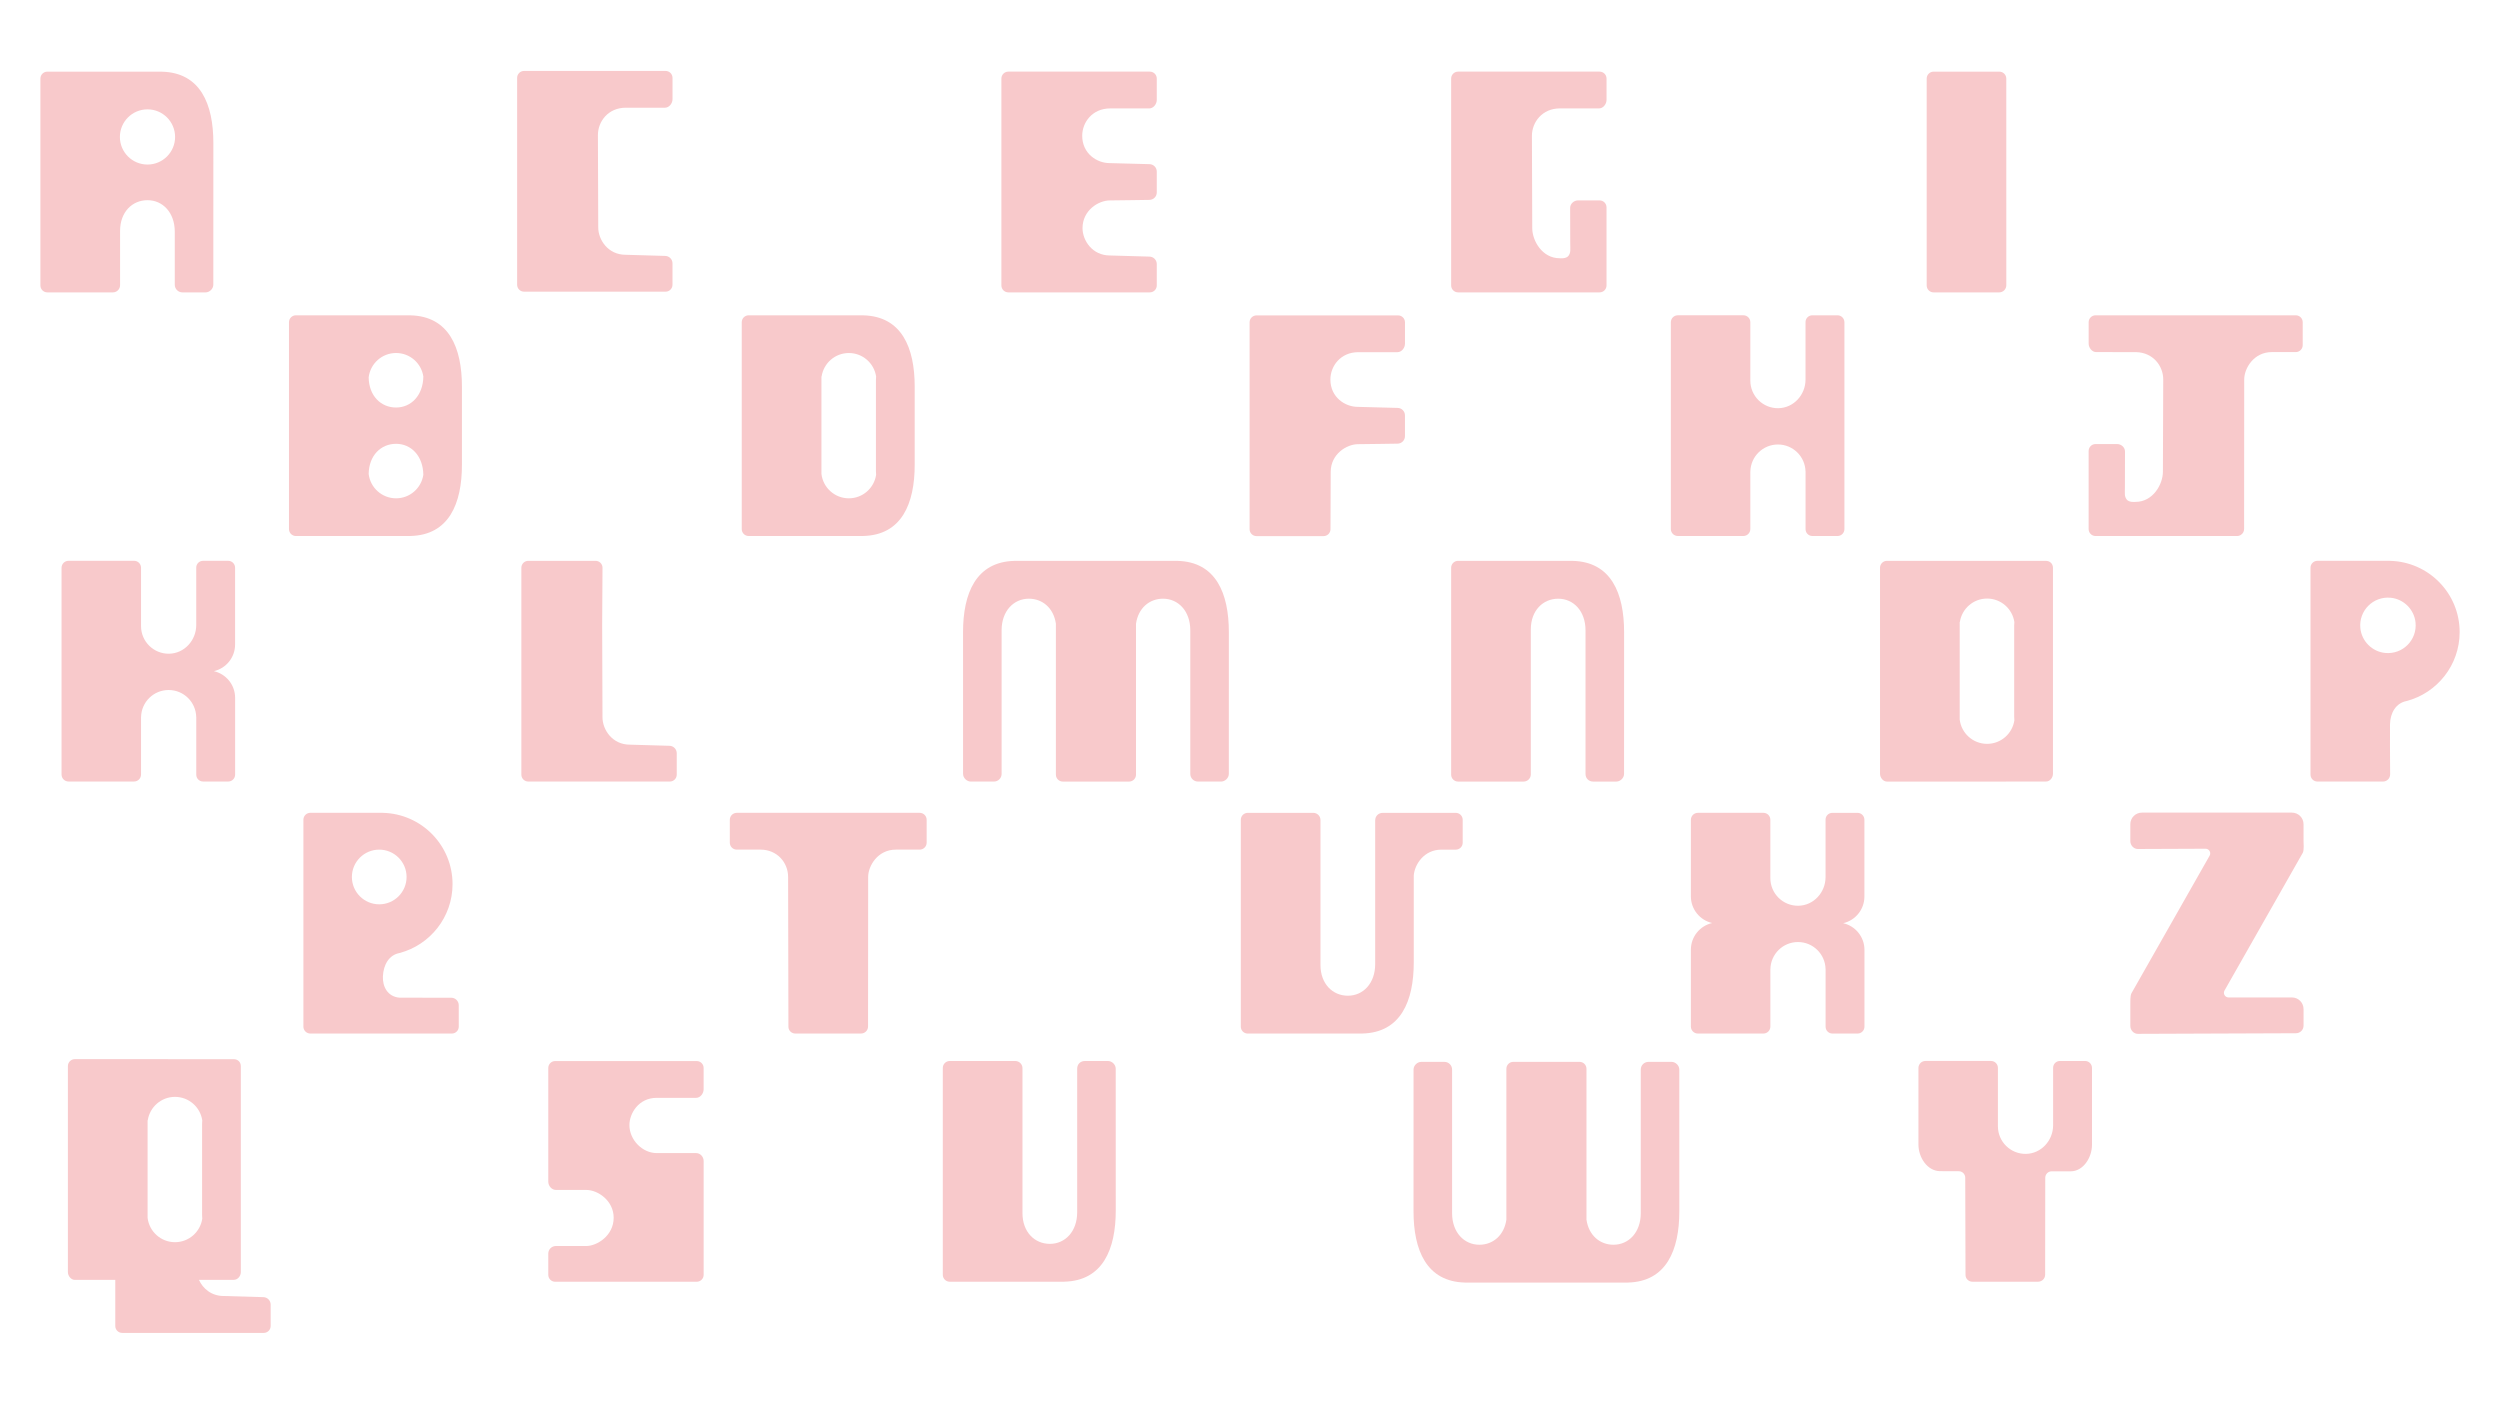 <?xml version="1.0" encoding="utf-8"?>
<!-- Generator: Adobe Illustrator 27.1.1, SVG Export Plug-In . SVG Version: 6.00 Build 0)  -->
<svg version="1.1" id="alfabeto" xmlns="http://www.w3.org/2000/svg" xmlns:xlink="http://www.w3.org/1999/xlink" x="0px" y="0px"
	 viewBox="0 0 1366 768" style="enable-background:new 0 0 1366 768;" xml:space="preserve">
<style type="text/css">
	.st0{fill:#F8C9CB;}
</style>
<path id="z" class="st0" d="M1252.33,545.01h-34.63c-1.95,0-3.18-2.1-2.22-3.8c14.4-25.35,36.26-63.81,42.76-75.24
	c0.79-1.39,0.41-5.71,0.41-6.58v-9.05c0-3.49-2.83-6.32-6.32-6.32h-82c-3.49,0-6.32,2.83-6.32,6.32v9.25c0,2.25,1.82,4.3,4.07,4.3
	c0,0,17.65-0.07,37.02-0.15c1.96-0.01,3.2,2.1,2.23,3.81l-42.72,75.2c-0.71,1.25-0.6,5.23-0.6,6.05v11.79c0,2.25,1.82,4.3,4.07,4.3
	c0,0,83.68-0.33,86.43-0.33c2.3,0,4.15-1.86,4.15-4.16v-9.05C1258.65,547.84,1255.82,545.01,1252.33,545.01z"/>
<path id="y" class="st0" d="M1139.31,579.72h-13.78c-2.05,0-3.71,1.66-3.71,3.71v31.43c0,8.33-6.51,15.49-14.84,15.62
	c-8.44,0.13-15.32-6.67-15.32-15.08v-31.91c0-2.09-1.69-3.78-3.78-3.78h-5.44h-30.38c-2.11,0-3.82,1.71-3.82,3.82v41.82
	c0,7.11,4.81,14.38,11.63,14.57c2.27,0.06,7.07,0.05,10.39,0.04c1.96-0.01,3.54,1.57,3.55,3.53l0.15,53.14c0,2.05,1.69,3.7,3.78,3.7
	h35.83c2.16,0,3.91-1.72,3.9-3.84c-0.02-4.33,0.05-25.11,0.06-52.96c0-1.95,1.58-3.53,3.53-3.53c3.31,0.01,8.08,0.02,10.38,0.01
	c6.83-0.02,11.63-7.45,11.63-14.57v-41.96C1143.04,581.41,1141.37,579.72,1139.31,579.72z"/>
<path id="x" class="st0" d="M1018.71,489.88v-41.96c0-2.08-1.67-3.78-3.74-3.78h-13.78c-2.05,0-3.71,1.66-3.71,3.71v31.43
	c0,8.33-6.51,15.49-14.84,15.62c-8.44,0.13-15.32-6.67-15.32-15.08v-31.91c0-2.09-1.69-3.78-3.78-3.78h-5.44h-30.38
	c-2.11,0-3.82,1.71-3.82,3.82v41.82c0,7.11,4.97,13.05,11.63,14.57l0,0c-6.66,1.51-11.63,7.45-11.63,14.57v42
	c0,2.11,1.71,3.82,3.82,3.82h35.78l0,0h0.02c2.1,0,3.81-1.7,3.81-3.81v-31.43h0.02c0.17-8.18,6.84-14.76,15.07-14.76
	c8.22,0,14.89,6.58,15.07,14.76h0.02v31.52c0,2.05,1.66,3.72,3.72,3.72h0.29l0,0h12.68l0,0h0.8c2.06,0,3.74-1.69,3.74-3.77v-0.07
	V519c0-7.11-4.97-13.06-11.63-14.57l0,0C1013.74,502.93,1018.71,496.99,1018.71,489.88z"/>
<path id="w" class="st0" d="M889.42,700.79v0.02h-88.91v-0.02c-21.1-0.48-28.16-17.72-28.16-38.93c0-0.01,0.01-72.88,0.01-77.42
	c0-2.38,2.16-4.23,4.2-4.23h12.68c2.31,0,4.18,1.87,4.18,4.18c0,0,0,64.25,0,78.49c0,10.5,6.58,17.25,14.91,17.25
	c7.46,0,13.55-5.19,14.75-13.69v-82.46c0-2.08,1.69-3.78,3.78-3.78h0.39h35.43h0.39c2.08,0,3.78,1.69,3.78,3.78v82.46
	c1.2,8.5,7.29,13.69,14.75,13.69c8.33,0,14.91-6.75,14.91-17.25c0-14.24,0-78.49,0-78.49c0-2.31,1.87-4.18,4.18-4.18h12.68
	c2.04,0,4.2,1.85,4.2,4.23c0,4.54,0.01,77.4,0.01,77.42C917.58,683.08,910.52,700.32,889.42,700.79z"/>
<path id="v" class="st0" d="M795.43,464.25c-2.39,0-0.36,0-7.91,0c-9.42,0-14.64,8.13-15.04,14.18c0,21.79,0,47.35,0,47.36
	c0,21.21-7.06,38.45-28.16,38.93v0.02h-62.56c-2.09,0-3.78-1.69-3.78-3.78V447.92c0-2.08,1.69-3.78,3.78-3.78h35.82
	c2.17,0,3.93,1.76,3.93,3.93v79.2c0,10.33,6.65,16.79,14.98,16.79c8.33,0,14.91-6.75,14.91-17.25c0-14.24,0-78.49,0-78.49
	c0-2.51,1.87-4.18,4.18-4.18h8.75h3.93h3.49h23.67c2.1,0,3.8,1.7,3.8,3.8v12.51C799.23,462.55,797.53,464.25,795.43,464.25z"/>
<path id="u" class="st0" d="M609.65,661.38c0,21.21-7.06,38.45-28.16,38.93v0.02h-62.56c-2.08,0-3.78-1.69-3.78-3.77V583.51
	c0-2.08,1.69-3.78,3.78-3.78h35.82c2.17,0,3.93,1.76,3.93,3.93v79.2c0,10.33,6.65,16.79,14.98,16.79c8.33,0,14.91-6.75,14.91-17.25
	c0-14.24,0-78.49,0-78.49c0-2.51,1.87-4.18,4.18-4.18h12.68c2.04,0,4.2,1.85,4.2,4.23C609.64,588.5,609.65,661.37,609.65,661.38z"/>
<path id="t" class="st0" d="M506.32,460.44v-12.51c0-2.1-1.7-3.8-3.8-3.8h-99.95c-2.1,0-3.8,1.7-3.8,3.8v12.51
	c0,2.1,1.7,3.8,3.8,3.8c4.29,0,7.82,0,13.04,0c8.81,0,15.01,6.88,15.01,14.94l0.17,81.85c0,2.05,1.69,3.7,3.78,3.7h35.83
	c2.16,0,3.91-1.72,3.9-3.84c-0.03-4.73,0.06-49.85,0.06-81.71c0-6.1,5.26-14.94,15.08-14.94c7.55,0,10.69,0,13.08,0
	C504.62,464.24,506.32,462.53,506.32,460.44z"/>
<path id="s" class="st0" d="M358.84,599.86c8.39,0,15.72,0,21.55,0c2.25,0,4.07-2.39,4.07-4.64v-11.69c0-2.08-1.69-3.77-3.77-3.77
	h-77.27h-0.07c-2.08,0-3.77,1.69-3.77,3.77v62.14c0,2.3,1.86,4.51,4.16,4.51h16.61c6.28,0,14.96,5.81,14.96,15.2
	c0,9.81-9.15,15.44-14.96,15.44c-6.9,0-11.69,0-16.62,0c-2.3,0-4.15,1.86-4.15,4.16v11.6c0,2.08,1.69,3.77,3.77,3.77h0.07h77.27
	c2.08,0,3.78-1.69,3.78-3.78v-62.22c0-2.25-1.82-4.3-4.07-4.3h-21.54c-7.91,0-14.95-7.25-14.95-15.28
	C343.89,608.49,348.85,599.86,358.84,599.86z"/>
<path id="r" class="st0" d="M250.66,549.24c-0.01-2.26-1.85-4.08-4.11-4.08l-28.25-0.03c-6.53-0.52-9.35-6.11-9.08-11.69
	c0.3-6.31,3.33-11.65,9.08-12.71c16.68-4.41,28.97-19.59,28.97-37.66c0-21.21-16.96-38.45-38.06-38.93v-0.02h-15.07h-24.58
	c-2.08,0-3.78,1.69-3.78,3.78v113.05c0,2.08,1.69,3.78,3.78,3.78h77.33c2.08,0,3.78-1.69,3.78-3.78
	C250.66,560.95,250.69,553.98,250.66,549.24z M192.27,479.18c0-8.25,6.69-14.94,14.94-14.94s14.94,6.69,14.94,14.94
	s-6.69,14.94-14.94,14.94S192.27,487.43,192.27,479.18z"/>
<path id="q" class="st0" d="M143.81,708.76l-21.54-0.62c-6.76,0-11.4-4.06-13.57-8.82l19.07-0.02c2.16,0,3.82-2.11,3.82-4.24
	c0-0.01,0-34.87,0-35.19c0-1.98,0-39.73,0-41.71c0-0.31,0-35.58,0-35.59c0-2.28-1.66-3.83-3.84-3.83l-51.06-0.02H40.88
	c-2.08,0-3.78,1.69-3.78,3.78l0,0v112.57c0,2.08,1.69,4.26,3.78,4.26h22.11v25.19l0,0c0,2.08,1.69,3.78,3.78,3.78h0.07h77.27
	c2.08,0,3.78-1.69,3.78-3.78v-11.69C147.89,710.59,146.06,708.76,143.81,708.76z M80.65,665.36V612.1h0.09
	c1.12-7.23,7.34-12.77,14.88-12.77c7.56,0,13.81,5.57,14.9,12.84c-0.01,0.66-0.04,1.31-0.1,1.94v49.84c0.06,0.63,0.1,1.28,0.1,1.94
	c-1.09,7.26-7.33,12.84-14.9,12.84c-7.72,0-14.08-5.81-14.97-13.29C80.65,665.41,80.65,665.39,80.65,665.36L80.65,665.36z"/>
<path id="p" class="st0" d="M1305.9,395.75c0.11-6.32,3.33-11.65,9.08-12.71c16.68-4.41,28.97-19.59,28.97-37.66
	c0-21.21-16.96-38.45-38.06-38.93v-0.02h-15.07h-24.58c-2.08,0-3.78,1.69-3.78,3.78v113.05c0,2.08,1.69,3.78,3.78,3.78h35.83
	c2.16,0,3.91-1.75,3.9-3.92C1305.93,415.32,1305.82,400.56,1305.9,395.75z M1289.7,343.24c-0.95-9.58,7.04-17.57,16.62-16.62
	c7.09,0.7,12.83,6.44,13.53,13.53c0.95,9.58-7.04,17.57-16.62,16.62C1296.14,356.07,1290.4,350.34,1289.7,343.24z"/>
<path id="o" class="st0" d="M1121.74,310.29c0-2.28-1.66-3.83-3.84-3.83l-51.06-0.02h-35.82l0,0c-2.08,0-3.78,1.69-3.78,3.78l0,0
	v112.57c0,2.08,1.69,4.26,3.78,4.26l0,0h35.82h26.74l24.34-0.02c2.16,0,3.82-2.11,3.82-4.24c0-0.01,0-34.87,0-35.19
	c0-1.98,0-39.73,0-41.71C1121.74,345.57,1121.74,310.3,1121.74,310.29z M1100.65,393.6c-1.09,7.26-7.33,12.84-14.9,12.84
	c-7.72,0-14.08-5.81-14.97-13.29c0-0.02,0-0.05,0-0.07l0,0v-53.26h0.09c1.12-7.23,7.34-12.77,14.88-12.77
	c7.56,0,13.81,5.57,14.9,12.84c-0.01,0.66-0.04,1.31-0.1,1.94v49.84C1100.61,392.29,1100.64,392.94,1100.65,393.6z"/>
<path id="n" class="st0" d="M887.41,345.39c0-21.21-7.06-38.45-28.16-38.93v-0.02h-62.56c-2.08,0-3.78,1.69-3.78,3.78v113.05
	c0,2.08,1.69,3.78,3.78,3.78h35.82c2.17,0,3.93-1.76,3.93-3.93v-79.2c0-10.33,6.65-16.79,14.98-16.79c8.33,0,14.91,6.75,14.91,17.25
	c0,14.24,0,78.49,0,78.49c0,2.51,1.87,4.18,4.18,4.18h12.68c2.04,0,4.2-1.85,4.2-4.23C887.4,418.27,887.41,345.4,887.41,345.39z"/>
<path id="m" class="st0" d="M643.28,306.46v-0.02h-88.91v0.02c-21.1,0.48-28.16,17.72-28.16,38.93c0,0.01,0.01,72.88,0.01,77.42
	c0,2.38,2.16,4.23,4.2,4.23h12.68c2.31,0,4.18-1.87,4.18-4.18c0,0,0-64.25,0-78.49c0-10.5,6.58-17.25,14.91-17.25
	c7.46,0,13.55,5.19,14.75,13.69v82.46c0,2.08,1.69,3.78,3.78,3.78h0.39h35.43h0.39c2.08,0,3.78-1.69,3.78-3.78v-82.46
	c1.2-8.5,7.29-13.69,14.75-13.69c8.33,0,14.91,6.75,14.91,17.25c0,14.24,0,78.49,0,78.49c0,2.31,1.87,4.18,4.18,4.18h12.68
	c2.04,0,4.2-1.85,4.2-4.23c0-4.54,0.01-77.4,0.01-77.42C671.44,324.18,664.38,306.94,643.28,306.46z"/>
<path id="l" class="st0" d="M329.21,310.21c0-2.08-1.69-3.77-3.78-3.77h-36.71h-0.07c-2.08,0-3.78,1.69-3.78,3.77l0,0v113.05l0,0
	c0,2.08,1.69,3.78,3.78,3.78h0.07h77.27c2.08,0,3.78-1.69,3.78-3.78v-11.69c0-2.25-1.82-4.07-4.07-4.07l-21.54-0.62
	c-9.61,0-14.96-8.19-14.96-14.94c0-9.69-0.18-40.73-0.18-50.48"/>
<path id="k" class="st0" d="M128.45,352.17v-41.96c0-2.08-1.67-3.78-3.74-3.78h-13.78c-2.05,0-3.71,1.66-3.71,3.71v31.43
	c0,8.33-6.51,15.49-14.84,15.62c-8.44,0.13-15.32-6.67-15.32-15.08V310.2c0-2.09-1.69-3.78-3.78-3.78h-5.44H37.45
	c-2.11,0-3.82,1.71-3.82,3.82V423.2c0,2.11,1.71,3.82,3.82,3.82h35.78l0,0h0.02c2.1,0,3.81-1.7,3.81-3.81v-31.43h0.02
	c0.17-8.18,6.84-14.76,15.07-14.76c8.22,0,14.89,6.58,15.07,14.76h0.02v31.52c0,2.05,1.66,3.72,3.72,3.72h0.29l0,0h12.68l0,0h0.8
	c2.06,0,3.74-1.69,3.74-3.77v-0.07v-41.89c0-7.11-4.97-13.06-11.63-14.57C123.47,365.23,128.45,359.29,128.45,352.17z"/>
<path id="j" class="st0" d="M1254.42,172.28h-32.06h-0.07h-67.81h-9.46c-2.08,0-3.78,1.69-3.78,3.78v11.69
	c0,2.25,1.82,4.62,4.07,4.62c2.68,0,5.66,0,8.89,0c0.09,0.01,0.18,0.03,0.27,0.03c4.22,0,7.71,0,12.8,0
	c9.38,0.29,14.72,7.72,14.72,14.91c0,9.75-0.18,40.79-0.18,50.48c0,6.75-5.36,16.44-14.96,16.44c0,0-3.63,0.46-4.91-1.41
	c-1.22-1.78-0.91-3.15-0.89-6.75c0.03-5.81,0.05-19.37,0.05-19.37c0-2.25-2.05-4.07-4.3-4.07h-11.79c-2.08,0-3.78,1.69-3.78,3.78
	v42.63v0.07c0,2.08,1.69,3.77,3.78,3.77l0,0h11.6h29.85l0,0h35.83l0,0h0.06c0.79,0,1.52-0.24,2.12-0.66
	c1.04-0.69,1.72-1.86,1.71-3.19c-0.03-4.73,0.06-49.85,0.06-81.71c0-6.1,5.26-14.94,15.08-14.94c7.55,0,10.69,0,13.08,0
	c2.1,0,3.8-1.7,3.8-3.8v-12.51C1258.21,173.98,1256.51,172.28,1254.42,172.28z"/>
<path id="i" class="st0" d="M1092.43,39.15h-35.91c-2.08,0-3.78,1.69-3.78,3.78v113.05c0,2.08,1.69,3.78,3.78,3.78h35.83
	c2.16,0,3.91-1.75,3.9-3.92c-0.04-6.93-0.01-93.52-0.01-112.87C1096.25,40.86,1094.54,39.15,1092.43,39.15z"/>
<path id="h" class="st0" d="M1004.03,172.28h-13.78c-2.05,0-3.71,1.66-3.71,3.71v31.43c0,8.33-6.51,15.49-14.84,15.62
	c-8.44,0.13-15.32-6.67-15.32-15.08v-31.91c0-2.09-1.69-3.78-3.78-3.78h-5.44h-30.39c-2.11,0-3.82,1.71-3.82,3.82v112.96
	c0,2.11,1.71,3.82,3.82,3.82h35.78l0,0h0.02c2.1,0,3.81-1.7,3.81-3.81v-31.43h0.02c0.17-8.18,6.84-14.76,15.07-14.76
	c8.22,0,14.89,6.58,15.07,14.76h0.02v31.52c0,2.05,1.66,3.72,3.72,3.72h0.29l0,0h12.68l0,0h0.8c2.06,0,3.74-1.69,3.74-3.77v-0.07
	V176.05C1007.77,173.97,1006.09,172.28,1004.03,172.28z"/>
<path id="g" class="st0" d="M852.33,59.23c8.39,0,15.58,0,21.41,0c2.25,0,4.07-2.37,4.07-4.62V42.92c0-2.08-1.69-3.78-3.78-3.78
	h-77.27h-0.07c-2.08,0-3.78,1.69-3.78,3.78v113.05l0,0c0,2.08,1.69,3.78,3.78,3.78h0.07h65.67h11.6l0,0c2.08,0,3.77-1.69,3.77-3.77
	v-0.07v-42.63c0-2.08-1.69-3.78-3.78-3.78h-11.79c-2.25,0-4.3,1.82-4.3,4.07c0,0,0.02,13.56,0.05,19.37
	c0.02,3.6,0.34,4.97-0.89,6.75c-1.28,1.87-4.91,1.41-4.91,1.41c-9.61,0-14.96-9.69-14.96-16.44c0-9.69-0.18-40.73-0.18-50.48
	C837.06,66.83,842.6,59.23,852.33,59.23z"/>
<path id="f" class="st0" d="M767.68,187.8v-11.69c0-2.08-1.69-3.78-3.78-3.78h-77.27h-0.07c-2.08,0-3.78,1.69-3.78,3.78l0,0v113.05
	l0,0c0,2.08,1.69,3.77,3.78,3.77h0.07h36.57c2.08,0,3.78-1.69,3.78-3.77c0,0,0.12-24.57,0.12-31.32c0-9.69,8.68-15.14,14.96-15.14
	c8.39,0,15.72-0.29,21.54-0.29c2.25,0,4.07-1.82,4.07-4.07v-11.39c0-2.25-1.82-4.07-4.07-4.07l-21.73-0.57
	c-6.87,0-14.94-5.19-14.94-14.94c0-7.34,5.54-14.94,15.27-14.94c8.39,0,15.58,0,21.41,0C765.86,192.42,767.68,190.05,767.68,187.8z"
	/>
<path id="e" class="st0" d="M632.06,54.61V42.92c0-2.08-1.69-3.78-3.78-3.78h-77.27h-0.07c-2.08,0-3.78,1.69-3.78,3.78l0,0v113.05
	l0,0c0,2.08,1.69,3.78,3.78,3.78h0.07h77.27c2.08,0,3.78-1.69,3.78-3.78v-11.69c0-2.25-1.82-4.07-4.07-4.07l-21.54-0.62
	c-9.61,0-14.96-8.19-14.96-14.94c0-9.69,8.68-15.14,14.96-15.14c8.39,0,15.72-0.29,21.54-0.29c2.25,0,4.07-1.82,4.07-4.07V93.76
	c0-2.25-1.82-4.07-4.07-4.07l-21.73-0.57c-6.87,0-14.94-5.19-14.94-14.94c0-7.34,5.54-14.94,15.27-14.94c8.39,0,15.58,0,21.41,0
	C630.24,59.23,632.06,56.86,632.06,54.61z"/>
<path id="d" class="st0" d="M499.79,211.23c0-21.21-7.06-38.45-28.16-38.93v-0.02h-26.74h-35.82l0,0c-2.08,0-3.78,1.69-3.78,3.78
	l0,0v113.05l0,0c0,2.08,1.69,3.77,3.78,3.77l0,0h35.82h26.74v-0.02c21.1-0.48,28.16-17.72,28.16-38.93c0-0.01,0-0.18,0-0.5
	c0-1.98,0-39.73,0-41.71C499.79,211.41,499.79,211.24,499.79,211.23z M478.71,259.44c-1.09,7.26-7.33,12.84-14.9,12.84
	c-7.72,0-14.08-5.81-14.97-13.29c0-0.02,0-0.05,0-0.07l0,0v-53.26h0.09c1.12-7.23,7.34-12.77,14.88-12.77
	c7.56,0,13.81,5.57,14.9,12.84c-0.01,0.66-0.04,1.31-0.1,1.94v49.84C478.66,258.13,478.7,258.78,478.71,259.44z"/>
<path id="c_00000093164200397619702300000010092799558112969088_" class="st0" d="M367.46,54.23V42.54c0-2.08-1.69-3.78-3.78-3.78
	h-77.27h-0.07c-2.08,0-3.78,1.69-3.78,3.78l0,0v113.05l0,0c0,2.08,1.69,3.78,3.78,3.78h0.07h77.27c2.08,0,3.77-1.69,3.77-3.78V143.9
	c0-2.25-1.82-4.07-4.07-4.07l-21.54-0.62c-9.61,0-14.96-8.19-14.96-14.94c0-9.69-0.18-40.73-0.18-50.48
	c0-7.34,5.54-14.94,15.27-14.94c8.39,0,15.58,0,21.41,0C365.64,58.84,367.46,56.47,367.46,54.23z"/>
<path id="b" class="st0" d="M252.4,211.23c0-21.21-7.06-38.45-28.16-38.93v-0.02H197.5h-35.82l0,0c-2.08,0-3.78,1.69-3.78,3.78l0,0
	v113.05l0,0c0,2.08,1.69,3.77,3.78,3.77l0,0h35.82h26.74v-0.02c21.1-0.48,28.16-17.72,28.16-38.93c0-0.01,0-0.18,0-0.5
	c0-1.98,0-39.73,0-41.71C252.4,211.41,252.4,211.24,252.4,211.23z M216.41,192.88c7.56,0,13.81,5.57,14.9,12.84
	c-0.13,10.32-6.65,16.95-14.9,16.95s-14.84-6.34-14.97-16.49C202.33,198.69,208.69,192.88,216.41,192.88z M216.41,272.28
	c-7.72,0-14.08-5.81-14.97-13.29c0.13-10.15,6.72-16.49,14.97-16.49s14.77,6.62,14.9,16.95
	C230.22,266.7,223.98,272.28,216.41,272.28z"/>
<path id="a" class="st0" d="M116.58,78.1c0-21.21-7.06-38.45-28.16-38.93v-0.02H25.86c-2.08,0-3.78,1.69-3.78,3.78v113.05
	c0,2.08,1.69,3.78,3.78,3.78h35.82c2.17,0,3.93-1.76,3.93-3.93v-29.66c0-10.33,6.65-16.79,14.98-16.79s14.91,6.75,14.91,17.25
	c0,14.24,0,28.95,0,28.95c0,2.31,1.87,4.18,4.18,4.18h12.68c2.04,0,4.2-1.85,4.2-4.23C116.57,150.98,116.58,78.11,116.58,78.1z
	 M80.59,59.75c8.33,0,15.08,6.75,15.08,15.08s-6.75,15.08-15.08,15.08s-15.08-6.75-15.08-15.08S72.26,59.75,80.59,59.75z"/>
</svg>
